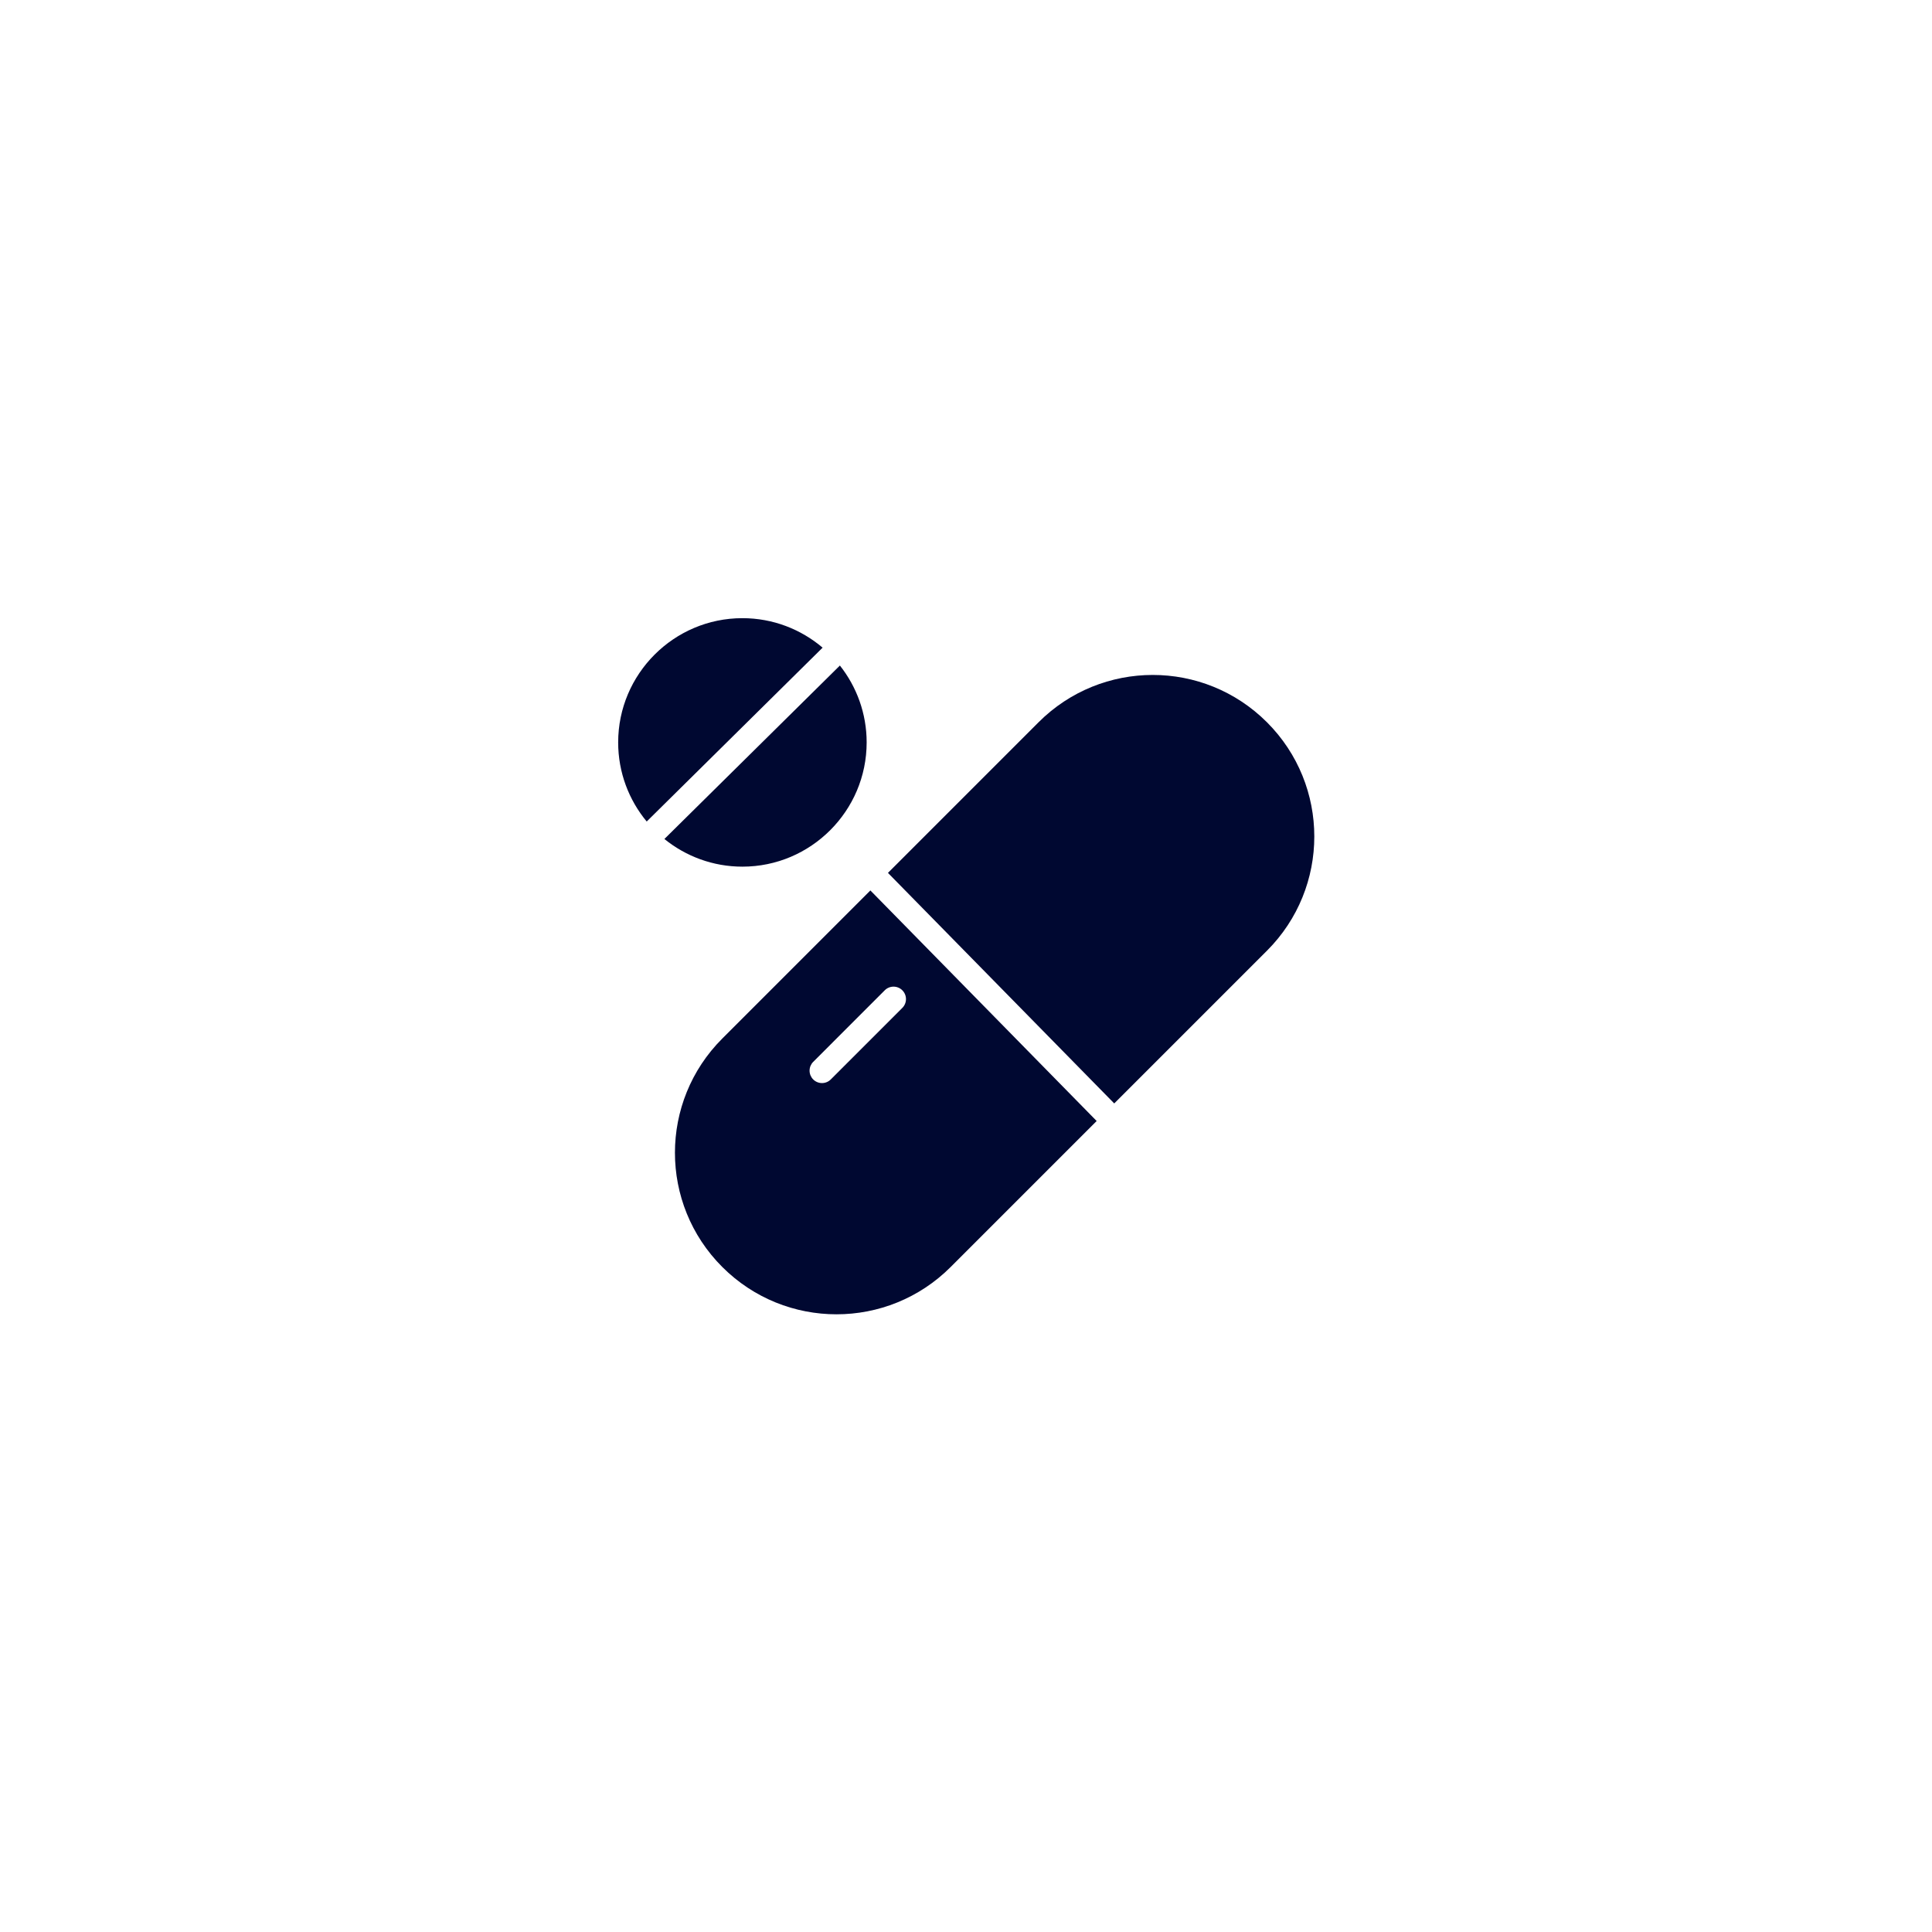 <svg xmlns="http://www.w3.org/2000/svg" xmlns:xlink="http://www.w3.org/1999/xlink" width="1080" zoomAndPan="magnify" viewBox="0 0 810 810" height="1080" preserveAspectRatio="xMidYMid meet" version="1.0"><path fill="#000831" d="M 311.258 259.168 C 282.551 259.168 259.168 282.551 259.168 311.258 C 259.168 323.848 263.664 335.41 271.133 344.426 L 344.883 271.531 C 335.801 263.828 324.062 259.168 311.258 259.168 Z M 352.129 279.027 L 278.551 351.75 C 287.5 358.996 298.883 363.348 311.258 363.348 C 339.965 363.348 363.348 339.965 363.348 311.258 C 363.348 299.102 359.145 287.906 352.129 279.027 Z M 352.129 279.027 " fill-opacity="1" fill-rule="nonzero"/><path fill="#000831" d="M 483.305 282.973 C 465.977 282.973 448.648 289.59 435.414 302.82 L 372.277 365.961 L 467.148 462.621 L 531.184 398.586 C 557.645 372.125 557.645 329.285 531.184 302.82 C 517.949 289.59 500.629 282.973 483.305 282.973 Z M 364.91 373.324 L 302.82 435.418 C 276.355 461.879 276.355 504.719 302.82 531.184 C 329.285 557.645 372.125 557.645 398.586 531.184 L 459.781 469.988 Z M 374.617 413.656 C 375.309 413.656 375.977 413.789 376.617 414.055 C 377.258 414.32 377.82 414.699 378.309 415.191 C 378.551 415.434 378.77 415.695 378.957 415.98 C 379.148 416.266 379.309 416.566 379.438 416.879 C 379.57 417.195 379.668 417.523 379.734 417.859 C 379.801 418.191 379.836 418.531 379.836 418.875 C 379.836 419.215 379.801 419.555 379.734 419.891 C 379.668 420.227 379.57 420.551 379.438 420.867 C 379.309 421.184 379.148 421.484 378.957 421.766 C 378.77 422.051 378.551 422.316 378.309 422.559 L 348.309 452.559 C 348.066 452.801 347.801 453.016 347.52 453.207 C 347.234 453.398 346.934 453.559 346.617 453.688 C 346.301 453.82 345.977 453.918 345.641 453.984 C 345.305 454.051 344.965 454.086 344.625 454.086 C 344.281 454.086 343.945 454.051 343.609 453.984 C 343.273 453.918 342.949 453.82 342.633 453.688 C 342.316 453.559 342.016 453.398 341.73 453.207 C 341.445 453.016 341.184 452.801 340.941 452.559 C 340.699 452.316 340.484 452.055 340.293 451.77 C 340.105 451.484 339.945 451.184 339.812 450.871 C 339.684 450.555 339.582 450.227 339.516 449.891 C 339.449 449.559 339.418 449.219 339.418 448.875 C 339.418 448.535 339.449 448.195 339.516 447.859 C 339.582 447.523 339.684 447.199 339.812 446.883 C 339.945 446.566 340.105 446.266 340.293 445.984 C 340.484 445.699 340.699 445.434 340.941 445.195 L 370.934 415.191 C 371.422 414.699 371.984 414.32 372.621 414.055 C 373.262 413.789 373.926 413.656 374.617 413.656 Z M 374.617 413.656 " fill-opacity="1" fill-rule="nonzero"/></svg>